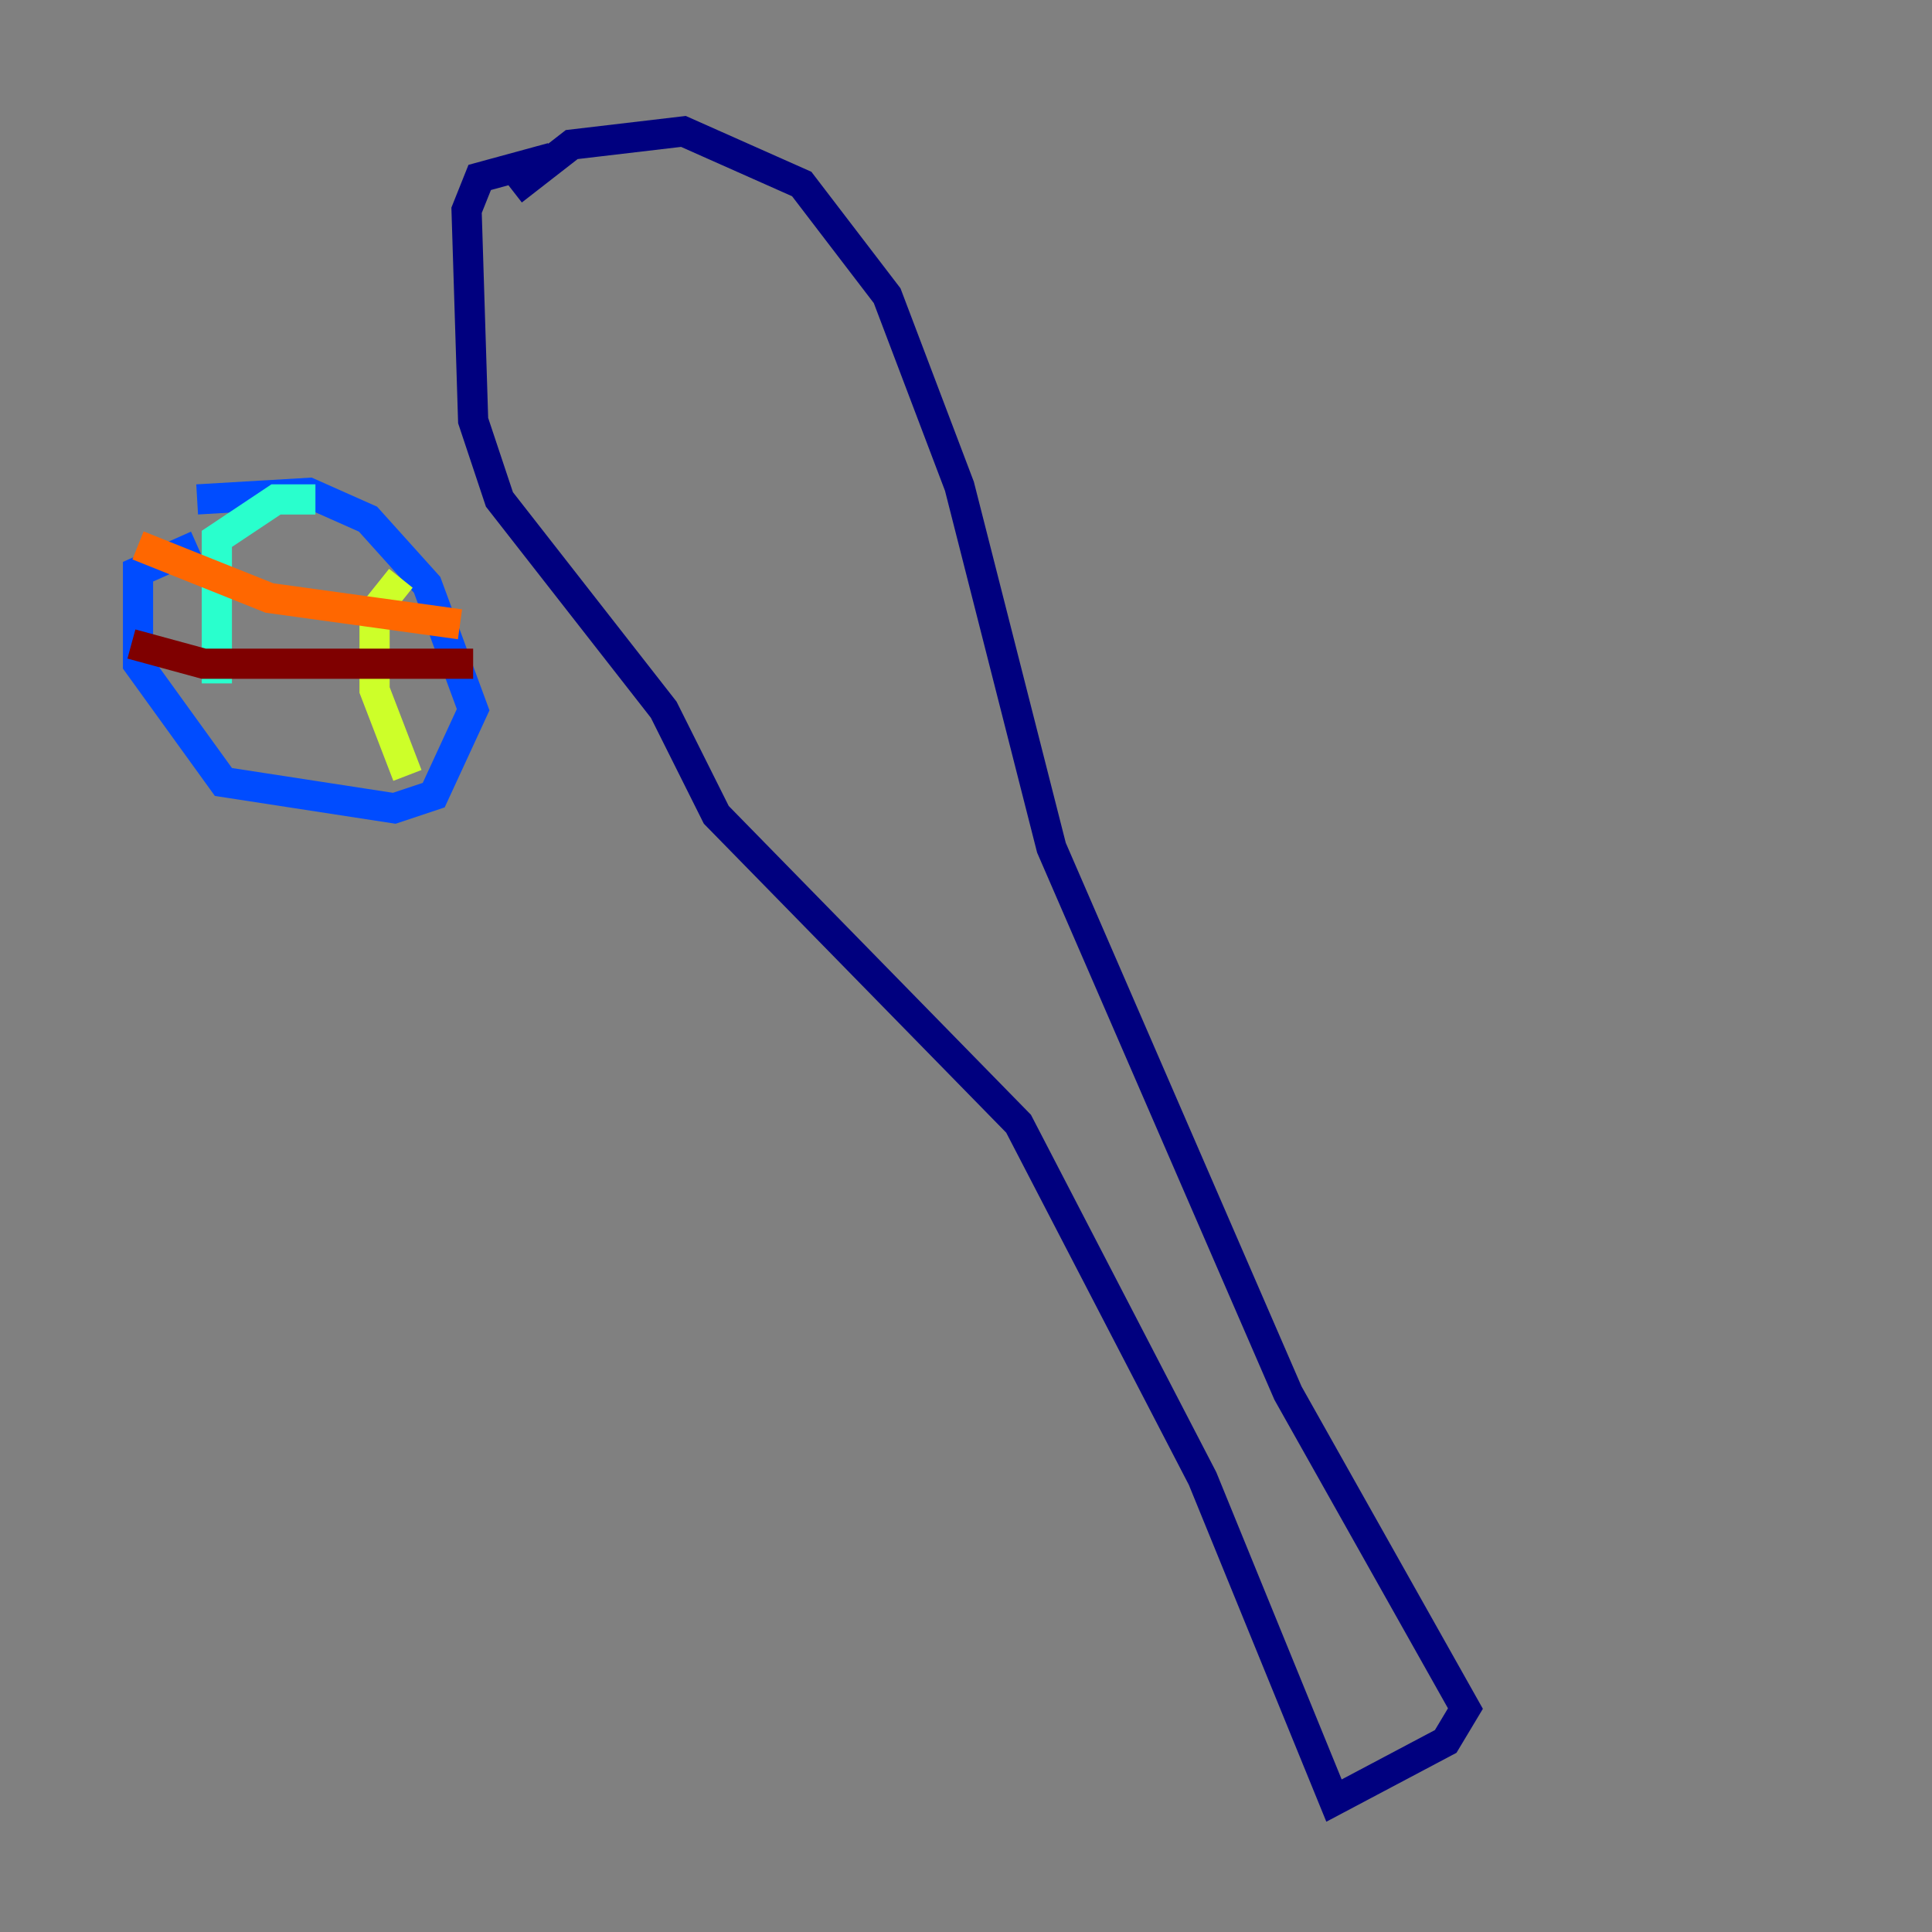 <?xml version="1.0" encoding="utf-8" ?>
<svg baseProfile="tiny" height="128" version="1.2" viewBox="0,0,128,128" width="128" xmlns="http://www.w3.org/2000/svg" xmlns:ev="http://www.w3.org/2001/xml-events" xmlns:xlink="http://www.w3.org/1999/xlink"><rect x="0" y="0" width="128" height="128" fill="#808080" stroke="none"/><defs /><polyline fill="none" points="33.959,12.626 37.878,9.578 45.279,8.707 53.116,12.191 58.776,19.592 63.565,32.218 69.66,56.163 85.333,92.299 97.088,113.197 95.782,115.374 88.381,119.293 79.674,97.959 67.483,74.449 47.456,53.986 43.973,47.02 33.088,33.088 31.347,27.864 30.912,13.932 31.782,11.755 36.571,10.449" stroke="#00007f" stroke-width="2" /><polyline fill="none" points="13.061,36.136 9.143,37.878 9.143,43.973 14.803,51.809 26.122,53.551 28.735,52.68 31.347,47.02 28.299,38.748 24.381,34.395 20.463,32.653 13.061,33.088" stroke="#004cff" stroke-width="2" /><polyline fill="none" points="20.898,33.088 18.286,33.088 14.367,35.701 14.367,45.279" stroke="#29ffcd" stroke-width="2" /><polyline fill="none" points="26.558,38.313 24.816,40.49 24.816,45.714 26.993,51.374" stroke="#cdff29" stroke-width="2" /><polyline fill="none" points="9.143,36.136 17.85,39.619 30.476,41.361" stroke="#ff6700" stroke-width="2" /><polyline fill="none" points="8.707,42.667 13.497,43.973 31.347,43.973" stroke="#7f0000" stroke-width="2" /></svg>
